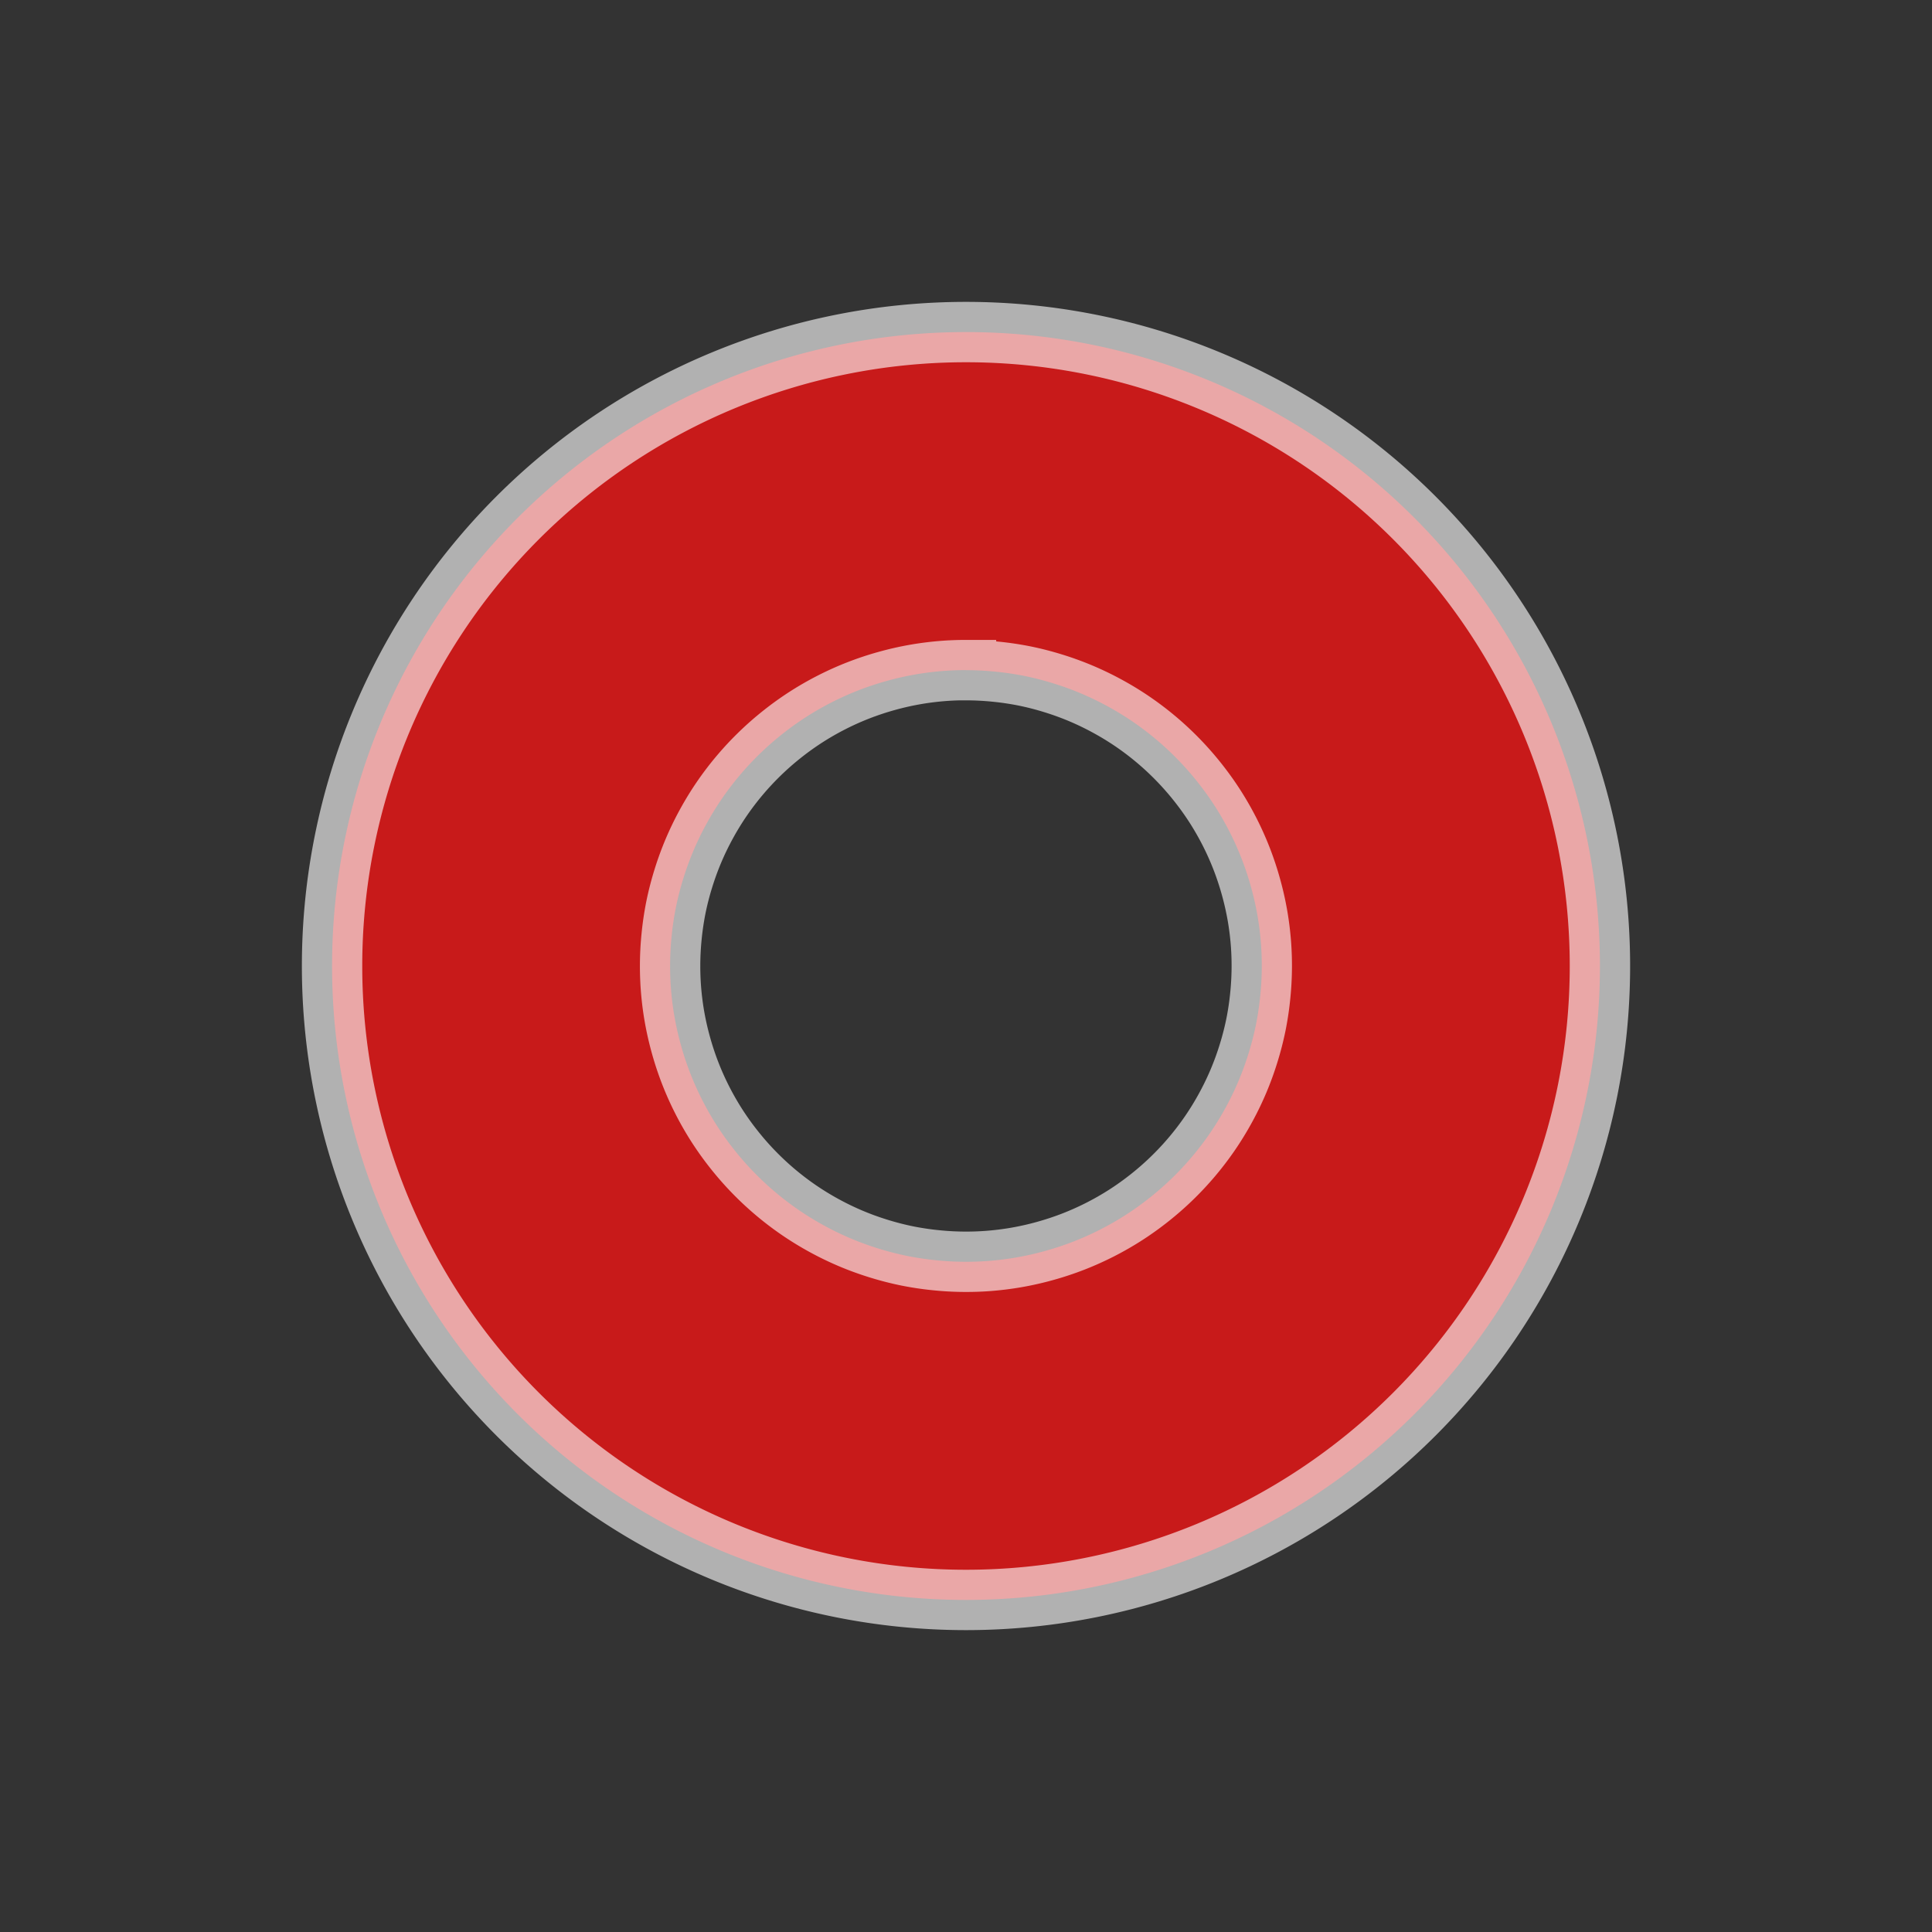 <?xml version="1.0" encoding="UTF-8" standalone="no"?>
<!-- Created with Inkscape (http://www.inkscape.org/) -->

<svg
   xmlns:dc="http://purl.org/dc/elements/1.1/"
   xmlns:cc="http://creativecommons.org/ns#"
   xmlns:rdf="http://www.w3.org/1999/02/22-rdf-syntax-ns#"
   xmlns:svg="http://www.w3.org/2000/svg"
   xmlns="http://www.w3.org/2000/svg"
   xmlns:sodipodi="http://sodipodi.sourceforge.net/DTD/sodipodi-0.dtd"
   xmlns:inkscape="http://www.inkscape.org/namespaces/inkscape"
   width="32"
   height="32"
   viewBox="0 0 32 32"
   id="svg4413"
   version="1.1"
   inkscape:version="0.91 r13725"
   sodipodi:docname="lineedit-clear2.svg">
  <rect x="0" y="0" width="32" height="32" fill="#333333" stroke="none"/>
  <defs
     id="defs4415" />
  <sodipodi:namedview
     id="base"
     pagecolor="#e8e8e0"
     bordercolor="#666666"
     borderopacity="1.0"
     inkscape:pageopacity="0"
     inkscape:pageshadow="2"
     inkscape:zoom="5.984375"
     inkscape:cx="-16.756787"
     inkscape:cy="16"
     inkscape:document-units="px"
     inkscape:current-layer="layer1"
     showgrid="true"
     units="px">
    <inkscape:grid
       type="xygrid"
       id="grid4421"
       spacingx="2"
       spacingy="2" />
  </sodipodi:namedview>
  <g
     inkscape:label="Layer 1"
     inkscape:groupmode="layer"
     id="layer1"
     transform="translate(0,-1020.362)">
    <path
       style="opacity:0.8;fill:#ed1515;fill-opacity:1;fill-rule:nonzero;stroke:#ffffff;stroke-width:1;stroke-linecap:round;stroke-linejoin:miter;stroke-miterlimit:4;stroke-dasharray:none;stroke-dashoffset:0;stroke-opacity:0.769"
       d="m 16,1025.862 a 10.5,10.5 0 0 0 -10.5,10.5 10.5,10.5 0 0 0 10.5,10.5 10.5,10.5 0 0 0 10.5,-10.5 A 10.5,10.5 0 0 0 16,1025.862 Z m 0,5.6 a 4.9,4.9 0 0 1 0.489,0.025 4.9,4.9 0 0 1 0.484,0.072 4.9,4.9 0 0 1 0.474,0.122 4.9,4.9 0 0 1 0.461,0.168 4.9,4.9 0 0 1 0.44,0.213 4.9,4.9 0 0 1 0.418,0.256 4.9,4.9 0 0 1 0.39,0.297 4.9,4.9 0 0 1 0.358,0.334 4.9,4.9 0 0 1 0.323,0.368 4.9,4.9 0 0 1 0.286,0.399 4.9,4.9 0 0 1 0.243,0.424 4.9,4.9 0 0 1 0.2,0.447 4.9,4.9 0 0 1 0.154,0.465 4.9,4.9 0 0 1 0.108,0.478 4.9,4.9 0 0 1 0.059,0.485 4.9,4.9 0 0 1 0.012,0.347 4.9,4.9 0 0 1 -0.025,0.489 4.9,4.9 0 0 1 -0.072,0.484 4.9,4.9 0 0 1 -0.122,0.474 4.9,4.9 0 0 1 -0.168,0.461 4.9,4.9 0 0 1 -0.213,0.44 4.9,4.9 0 0 1 -0.256,0.418 4.9,4.9 0 0 1 -0.297,0.39 4.9,4.9 0 0 1 -0.334,0.358 4.9,4.9 0 0 1 -0.368,0.323 4.9,4.9 0 0 1 -0.399,0.286 4.9,4.9 0 0 1 -0.424,0.243 4.9,4.9 0 0 1 -0.447,0.2 4.9,4.9 0 0 1 -0.465,0.154 4.9,4.9 0 0 1 -0.479,0.108 4.9,4.9 0 0 1 -0.485,0.059 4.9,4.9 0 0 1 -0.347,0.012 4.9,4.9 0 0 1 -0.489,-0.025 4.9,4.9 0 0 1 -0.484,-0.072 4.9,4.9 0 0 1 -0.474,-0.122 4.9,4.9 0 0 1 -0.461,-0.168 4.9,4.9 0 0 1 -0.44,-0.213 4.9,4.9 0 0 1 -0.418,-0.256 4.9,4.9 0 0 1 -0.39,-0.297 4.9,4.9 0 0 1 -0.358,-0.334 4.9,4.9 0 0 1 -0.323,-0.368 4.9,4.9 0 0 1 -0.286,-0.399 4.9,4.9 0 0 1 -0.243,-0.424 4.9,4.9 0 0 1 -0.2,-0.447 4.9,4.9 0 0 1 -0.154,-0.465 4.9,4.9 0 0 1 -0.108,-0.478 4.9,4.9 0 0 1 -0.059,-0.485 4.9,4.9 0 0 1 -0.012,-0.347 4.9,4.9 0 0 1 0.025,-0.49 4.9,4.9 0 0 1 0.072,-0.484 4.9,4.9 0 0 1 0.122,-0.474 4.9,4.9 0 0 1 0.168,-0.461 4.9,4.9 0 0 1 0.213,-0.44 4.9,4.9 0 0 1 0.256,-0.418 4.9,4.9 0 0 1 0.297,-0.39 4.9,4.9 0 0 1 0.334,-0.358 4.9,4.9 0 0 1 0.368,-0.323 4.9,4.9 0 0 1 0.399,-0.286 4.9,4.9 0 0 1 0.424,-0.243 4.9,4.9 0 0 1 0.447,-0.2 4.9,4.9 0 0 1 0.465,-0.154 4.9,4.9 0 0 1 0.479,-0.108 4.9,4.9 0 0 1 0.485,-0.059 4.9,4.9 0 0 1 0.347,-0.012 z"
       id="path4282"
       inkscape:connector-curvature="0" />
  </g>
</svg>
